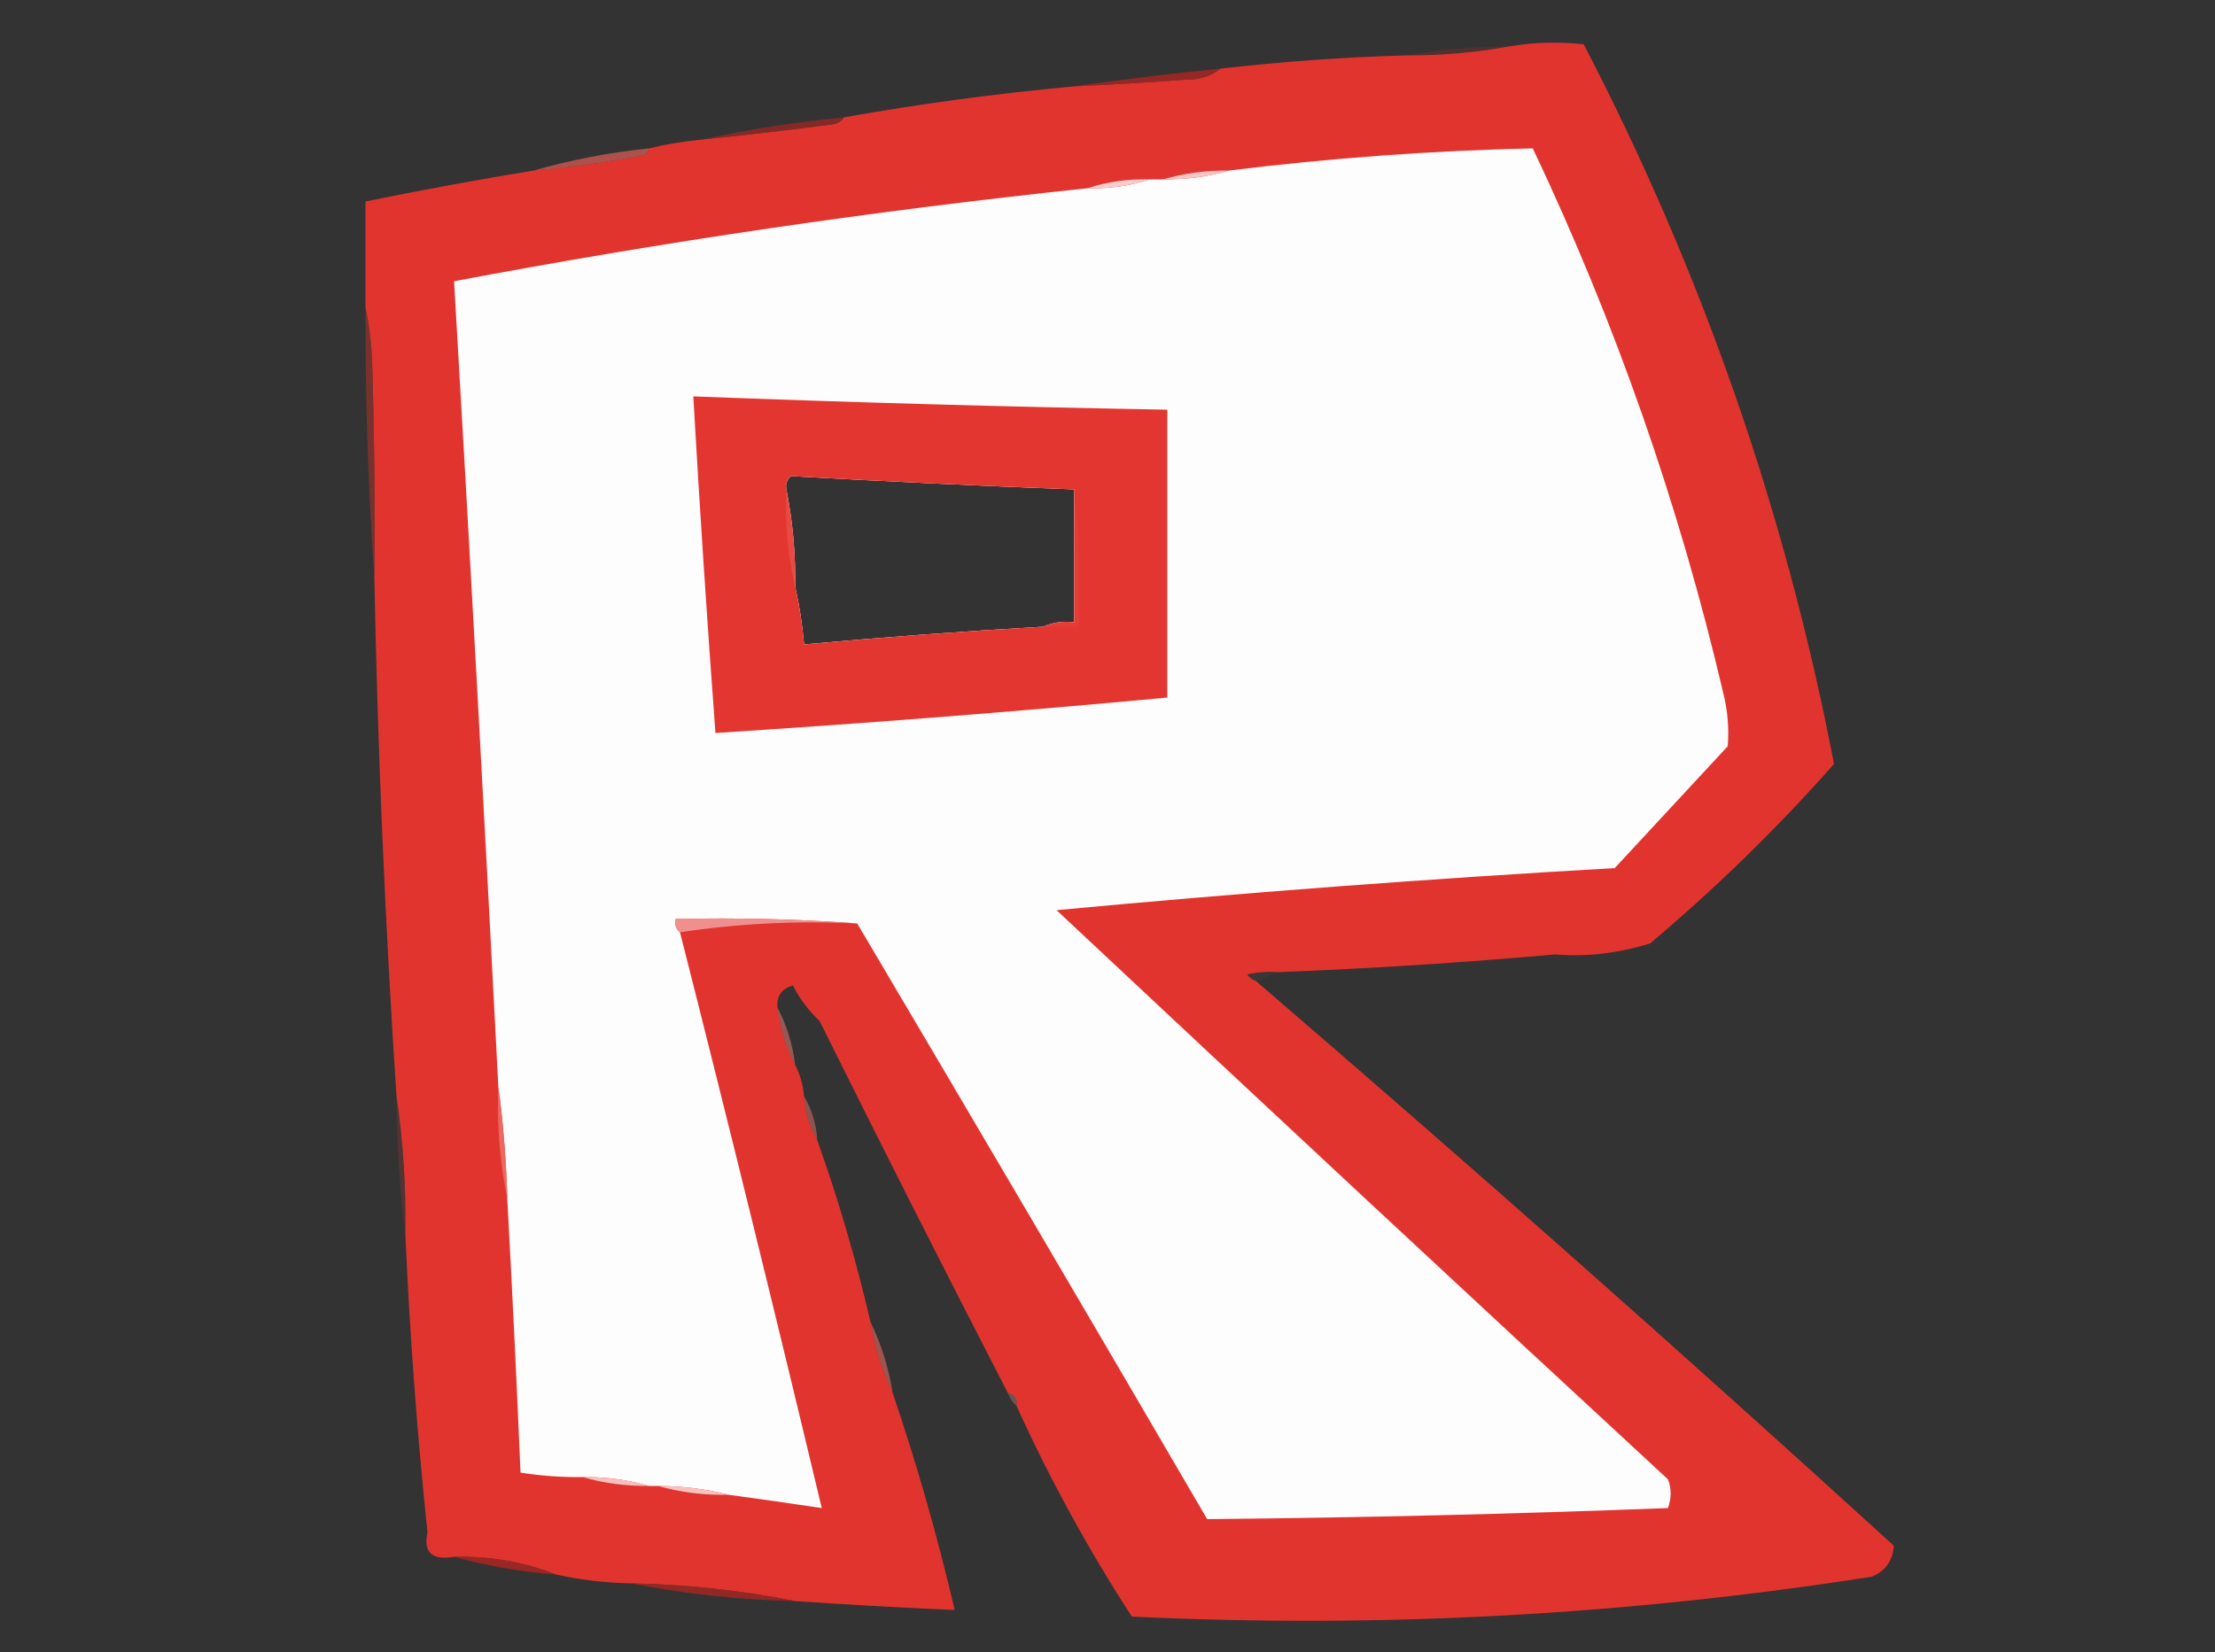 <?xml version="1.0" encoding="UTF-8"?>
<!DOCTYPE svg PUBLIC "-//W3C//DTD SVG 1.1//EN" "http://www.w3.org/Graphics/SVG/1.1/DTD/svg11.dtd">
<svg xmlns="http://www.w3.org/2000/svg" version="1.1" width="500px" height="373px" style="shape-rendering:geometricPrecision; text-rendering:geometricPrecision; image-rendering:optimizeQuality; fill-rule:evenodd; clip-rule:evenodd" xmlns:xlink="http://www.w3.org/1999/xlink">
<rect width="100%" height="100%" fill="#333333" stroke="none"/>
<g><path style="opacity:0.999" fill="#e2342f" d="M 288.5,219.5 C 286.143,219.337 283.81,219.503 281.5,220C 282.044,220.717 282.711,221.217 283.5,221.5C 332.132,263.311 380.132,305.811 427.5,349C 427.265,352.399 425.598,354.732 422.5,356C 366.994,364.691 311.328,367.691 255.5,365C 245.678,349.861 237.011,334.027 229.5,317.5C 229.715,315.821 229.048,314.821 227.5,314.5C 213.121,286.617 198.955,258.617 185,230.5C 182.513,228.191 180.513,225.524 179,222.5C 176.444,223.219 175.277,224.886 175.5,227.5C 176.057,232.165 177.39,236.498 179.5,240.5C 180.612,242.599 181.279,244.933 181.5,247.5C 181.723,251.162 182.723,254.495 184.5,257.5C 189.257,270.848 193.257,284.514 196.5,298.5C 197.39,304.166 199.057,309.5 201.5,314.5C 206.947,330.52 211.614,346.853 215.5,363.5C 203.465,362.986 191.465,362.32 179.5,361.5C 167.43,359.085 155.097,357.752 142.5,357.5C 136.752,357.393 131.085,356.726 125.5,355.5C 118.222,352.647 110.555,351.314 102.5,351.5C 97.521,352.35 95.521,350.517 96.5,346C 94.15,323.603 92.483,301.103 91.5,278.5C 91.675,267.962 91.008,257.628 89.5,247.5C 86.927,208.452 85.26,169.452 84.5,130.5C 84.667,114.163 84.5,97.83 84,81.5C 83.824,77.312 83.324,73.312 82.5,69.5C 82.5,61.5 82.5,53.5 82.5,45.5C 95.121,42.909 107.787,40.576 120.5,38.5C 128.885,37.791 137.218,36.624 145.5,35C 146.056,34.617 146.389,34.117 146.5,33.5C 150.418,32.558 154.418,31.892 158.5,31.5C 168.504,30.5 178.504,29.333 188.5,28C 189.416,27.722 190.082,27.222 190.5,26.5C 207.602,23.448 224.935,21.115 242.5,19.5C 250.836,19.111 259.169,18.611 267.5,18C 270.675,18.053 273.342,17.22 275.5,15.5C 289.455,13.898 303.455,12.898 317.5,12.5C 325.374,12.539 333.04,11.872 340.5,10.5C 346.138,9.541 351.805,9.374 357.5,10C 384.237,61.461 403.07,115.628 414,172.5C 401.161,187.006 387.327,200.506 372.5,213C 365.355,215.244 358.189,216.077 351,215.5C 330.255,217.346 309.421,218.68 288.5,219.5 Z M 242.5,110.5 C 242.5,120.5 242.5,130.5 242.5,140.5C 239.941,140.198 237.607,140.532 235.5,141.5C 217.474,142.533 199.474,143.866 181.5,145.5C 181.116,140.99 180.449,136.657 179.5,132.5C 179.594,124.953 178.928,117.62 177.5,110.5C 177.281,109.325 177.614,108.325 178.5,107.5C 199.795,108.698 221.128,109.698 242.5,110.5 Z"/></g>
<g><path style="opacity:0.259" fill="#a02b25" d="M 340.5,10.5 C 333.04,11.872 325.374,12.539 317.5,12.5C 324.96,11.128 332.626,10.461 340.5,10.5 Z"/></g>
<g><path style="opacity:0.82" fill="#ab2622" d="M 275.5,15.5 C 273.342,17.22 270.675,18.053 267.5,18C 259.169,18.611 250.836,19.111 242.5,19.5C 253.334,17.935 264.334,16.602 275.5,15.5 Z"/></g>
<g><path style="opacity:0.663" fill="#ac2622" d="M 190.5,26.5 C 190.082,27.222 189.416,27.722 188.5,28C 178.504,29.333 168.504,30.5 158.5,31.5C 168.938,29.206 179.604,27.54 190.5,26.5 Z"/></g>
<g><path style="opacity:1" fill="#fefdfd" d="M 193.5,208.5 C 180.01,207.504 166.344,207.171 152.5,207.5C 152.263,208.791 152.596,209.791 153.5,210.5C 164.476,253.737 175.143,297.07 185.5,340.5C 178.372,339.435 171.372,338.435 164.5,337.5C 159.384,336.194 154.051,335.527 148.5,335.5C 147.833,335.5 147.167,335.5 146.5,335.5C 141.731,334.111 136.731,333.444 131.5,333.5C 126.797,333.563 122.13,333.229 117.5,332.5C 116.633,311.826 115.633,291.159 114.5,270.5C 114.268,261.983 113.601,253.65 112.5,245.5C 109.388,184.818 106.054,124.152 102.5,63.5C 149.901,54.552 197.568,47.552 245.5,42.5C 250.414,42.638 255.081,41.971 259.5,40.5C 260.5,40.5 261.5,40.5 262.5,40.5C 267.731,40.556 272.731,39.889 277.5,38.5C 300.339,35.679 323.172,34.012 346,33.5C 364.705,72.948 379.039,113.948 389,156.5C 389.998,160.473 390.331,164.473 390,168.5C 381.5,177.667 373,186.833 364.5,196C 322.433,198.406 280.433,201.572 238.5,205.5C 284.349,248.517 330.349,291.35 376.5,334C 377.333,336.081 377.333,338.248 376.5,340.5C 341.84,341.839 307.173,342.672 272.5,343C 246.266,298.021 219.933,253.188 193.5,208.5 Z M 242.5,110.5 C 242.5,120.5 242.5,130.5 242.5,140.5C 239.941,140.198 237.607,140.532 235.5,141.5C 217.474,142.533 199.474,143.866 181.5,145.5C 181.116,140.99 180.449,136.657 179.5,132.5C 179.594,124.953 178.928,117.62 177.5,110.5C 177.281,109.325 177.614,108.325 178.5,107.5C 199.795,108.698 221.128,109.698 242.5,110.5 Z"/></g>
<g><path style="opacity:0.663" fill="#eb6159" d="M 146.5,33.5 C 146.389,34.117 146.056,34.617 145.5,35C 137.218,36.624 128.885,37.791 120.5,38.5C 128.901,36.087 137.568,34.421 146.5,33.5 Z"/></g>
<g><path style="opacity:1" fill="#f9c4c2" d="M 277.5,38.5 C 272.731,39.889 267.731,40.556 262.5,40.5C 267.269,39.111 272.269,38.444 277.5,38.5 Z"/></g>
<g><path style="opacity:1" fill="#f9cbc9" d="M 259.5,40.5 C 255.081,41.971 250.414,42.638 245.5,42.5C 249.919,41.029 254.586,40.362 259.5,40.5 Z"/></g>
<g><path style="opacity:0.613" fill="#a2312b" d="M 82.5,69.5 C 83.324,73.312 83.824,77.312 84,81.5C 84.5,97.83 84.667,114.163 84.5,130.5C 83.11,110.349 82.443,90.016 82.5,69.5 Z"/></g>
<g><path style="opacity:0.998" fill="#e43630" d="M 156.5,89.5 C 192.157,90.866 227.824,91.866 263.5,92.5C 263.5,114.167 263.5,135.833 263.5,157.5C 229.54,160.662 195.54,163.328 161.5,165.5C 159.612,140.186 157.945,114.853 156.5,89.5 Z M 242.5,110.5 C 242.5,120.5 242.5,130.5 242.5,140.5C 239.941,140.198 237.607,140.532 235.5,141.5C 217.474,142.533 199.474,143.866 181.5,145.5C 181.116,140.99 180.449,136.657 179.5,132.5C 179.594,124.953 178.928,117.62 177.5,110.5C 177.281,109.325 177.614,108.325 178.5,107.5C 199.795,108.698 221.128,109.698 242.5,110.5 Z"/></g>
<g><path style="opacity:0.125" fill="#ed7672" d="M 242.5,110.5 C 243.494,120.653 243.828,130.986 243.5,141.5C 240.833,141.5 238.167,141.5 235.5,141.5C 237.607,140.532 239.941,140.198 242.5,140.5C 242.5,130.5 242.5,120.5 242.5,110.5 Z"/></g>
<g><path style="opacity:0.282" fill="#f17f78" d="M 177.5,110.5 C 178.928,117.62 179.594,124.953 179.5,132.5C 177.823,125.404 177.157,118.071 177.5,110.5 Z"/></g>
<g><path style="opacity:1" fill="#f0908e" d="M 193.5,208.5 C 179.791,207.852 166.458,208.519 153.5,210.5C 152.596,209.791 152.263,208.791 152.5,207.5C 166.344,207.171 180.01,207.504 193.5,208.5 Z"/></g>
<g><path style="opacity:0.031" fill="#f08b88" d="M 288.5,219.5 C 286.833,220.167 285.167,220.833 283.5,221.5C 282.711,221.217 282.044,220.717 281.5,220C 283.81,219.503 286.143,219.337 288.5,219.5 Z"/></g>
<g><path style="opacity:0.537" fill="#ef756f" d="M 175.5,227.5 C 177.61,231.502 178.943,235.835 179.5,240.5C 177.39,236.498 176.057,232.165 175.5,227.5 Z"/></g>
<g><path style="opacity:0.478" fill="#ef766f" d="M 181.5,247.5 C 183.277,250.505 184.277,253.838 184.5,257.5C 182.723,254.495 181.723,251.162 181.5,247.5 Z"/></g>
<g><path style="opacity:1" fill="#ec6860" d="M 112.5,245.5 C 113.601,253.65 114.268,261.983 114.5,270.5C 112.824,262.395 112.157,254.062 112.5,245.5 Z"/></g>
<g><path style="opacity:0.302" fill="#9d362f" d="M 89.5,247.5 C 91.008,257.628 91.675,267.962 91.5,278.5C 90.22,268.357 89.553,258.024 89.5,247.5 Z"/></g>
<g><path style="opacity:0.584" fill="#ed6b64" d="M 196.5,298.5 C 198.943,303.5 200.61,308.834 201.5,314.5C 199.057,309.5 197.39,304.166 196.5,298.5 Z"/></g>
<g><path style="opacity:0.322" fill="#f4928b" d="M 227.5,314.5 C 229.048,314.821 229.715,315.821 229.5,317.5C 228.599,316.71 227.932,315.71 227.5,314.5 Z"/></g>
<g><path style="opacity:1" fill="#f8c0bd" d="M 131.5,333.5 C 136.731,333.444 141.731,334.111 146.5,335.5C 141.269,335.556 136.269,334.889 131.5,333.5 Z"/></g>
<g><path style="opacity:1" fill="#f9c2bf" d="M 148.5,335.5 C 154.051,335.527 159.384,336.194 164.5,337.5C 158.931,337.624 153.598,336.957 148.5,335.5 Z"/></g>
<g><path style="opacity:0.859" fill="#ab2621" d="M 102.5,351.5 C 110.555,351.314 118.222,352.647 125.5,355.5C 117.581,354.891 109.914,353.558 102.5,351.5 Z"/></g>
<g><path style="opacity:0.796" fill="#aa2622" d="M 142.5,357.5 C 155.097,357.752 167.43,359.085 179.5,361.5C 166.909,361.237 154.576,359.903 142.5,357.5 Z"/></g>
</svg>
